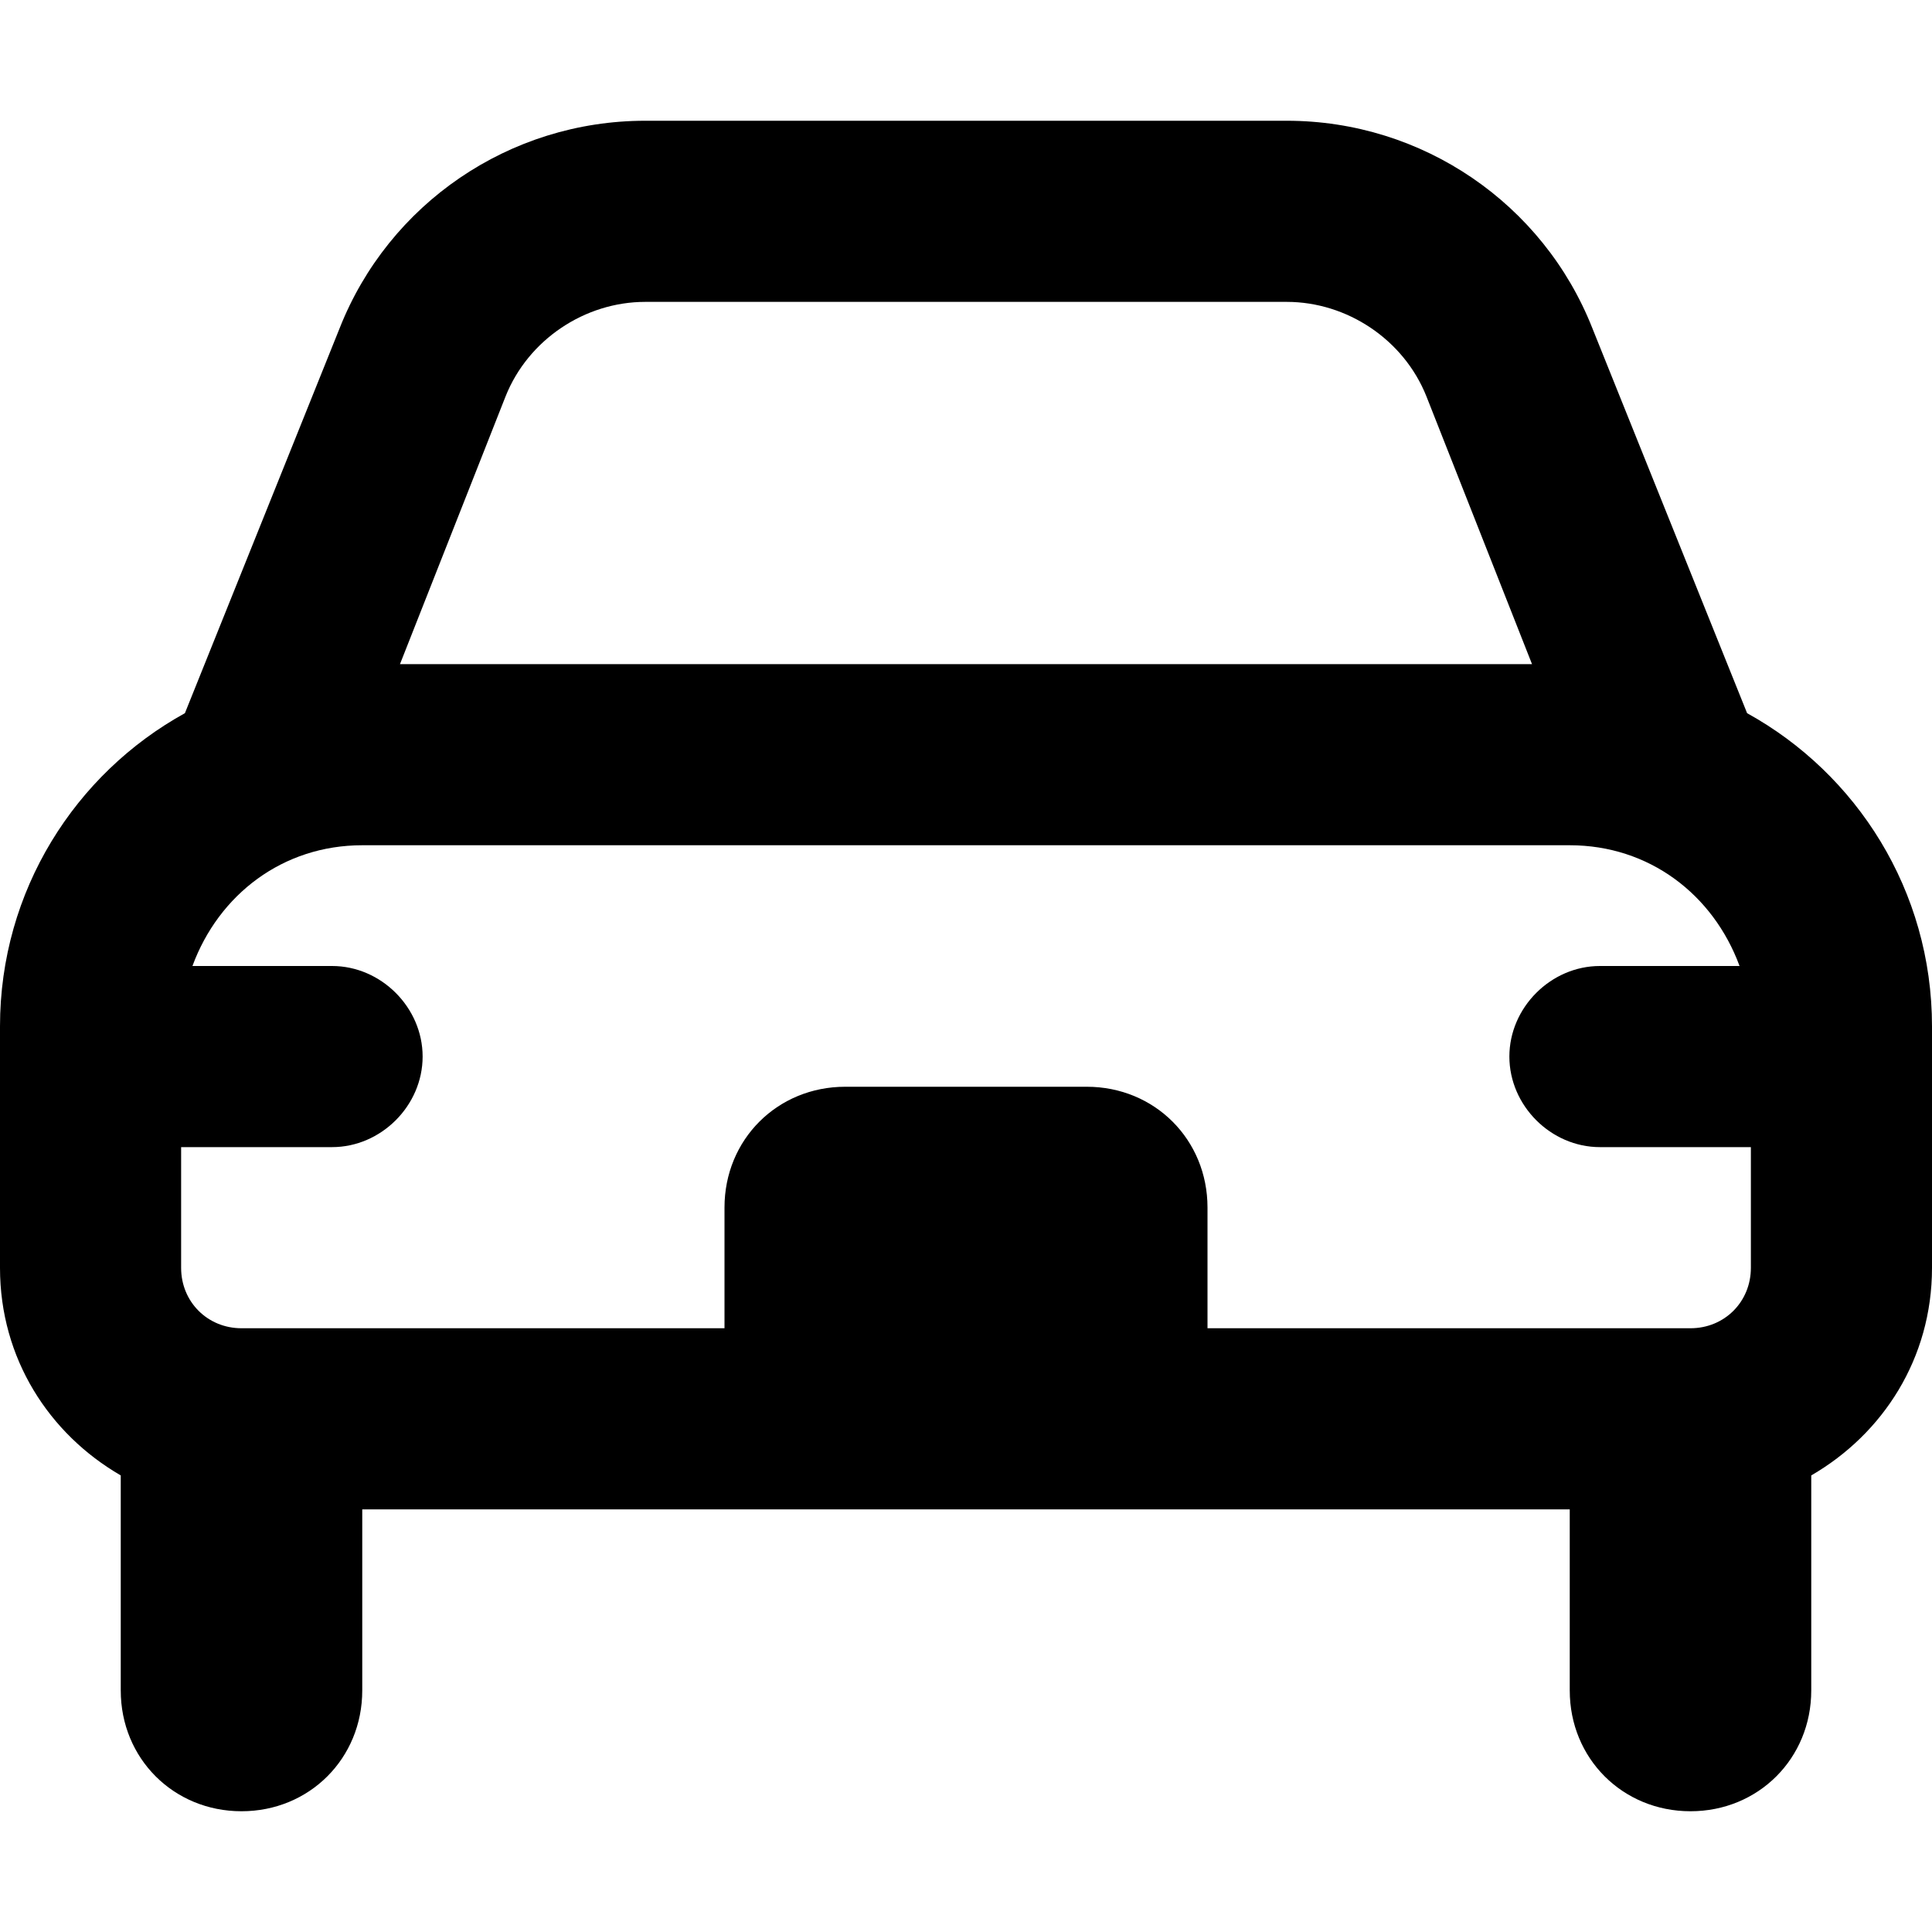 <svg xmlns="http://www.w3.org/2000/svg" viewBox="0 0 512 512"><!-- Font Awesome Pro 6.0.0-alpha1 by @fontawesome - https://fontawesome.com License - https://fontawesome.com/license (Commercial License) --><path d="M463 189L422 87C409 54 377 32 341 32H171C135 32 103 54 90 87L49 189C20 205 0 236 0 272V336C0 360 13 380 32 391V448C32 466 46 480 64 480S96 466 96 448V400H416V448C416 466 430 480 448 480S480 466 480 448V391C499 380 512 360 512 336V272C512 236 492 205 463 189ZM134 105C140 90 155 80 171 80H341C357 80 372 90 378 105L406 176H106L134 105ZM448 352H320V320C320 302 306 288 288 288H224C206 288 192 302 192 320V352H64C55 352 48 345 48 336V304H88C101 304 112 293 112 280S101 256 88 256H51C58 237 75 224 96 224H416C437 224 454 237 461 256H424C411 256 400 267 400 280S411 304 424 304H464V336C464 345 457 352 448 352Z"/></svg>